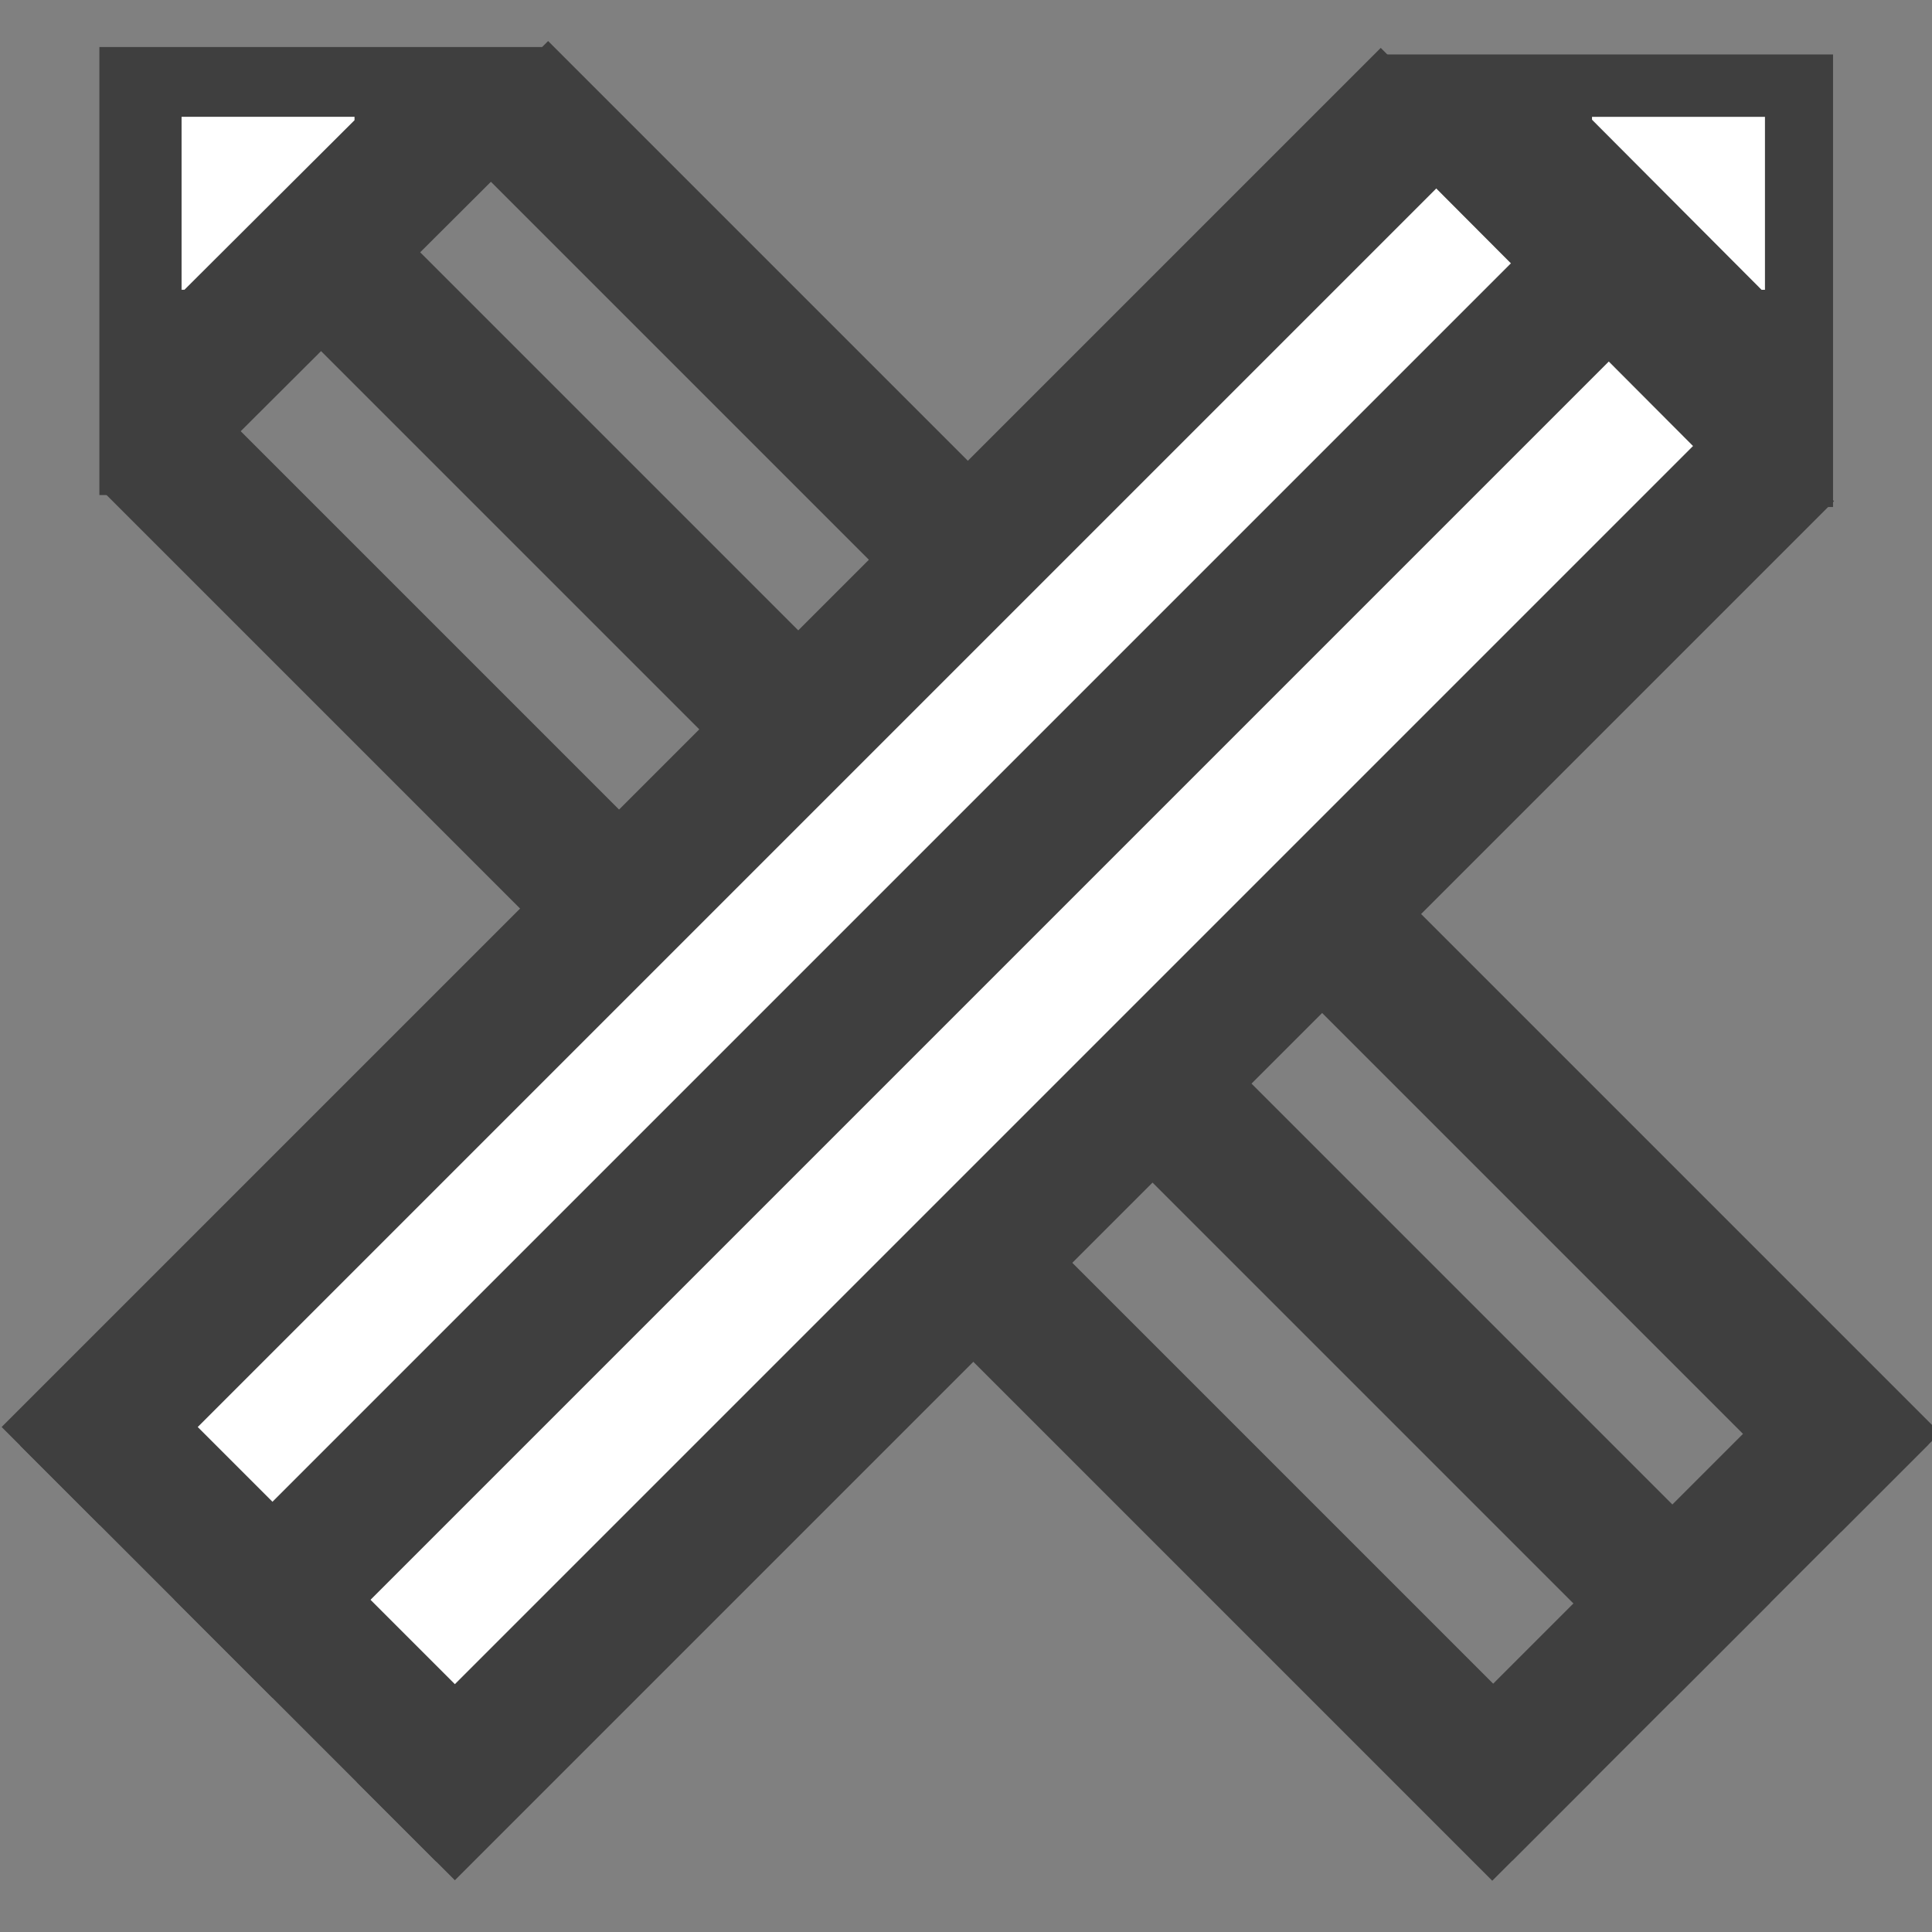<?xml version="1.0" encoding="UTF-8" standalone="no"?>
<!-- Created with Inkscape (http://www.inkscape.org/) -->

<svg
   xmlns:dc="http://purl.org/dc/elements/1.1/"
   xmlns:cc="http://creativecommons.org/ns#"
   xmlns:rdf="http://www.w3.org/1999/02/22-rdf-syntax-ns#"
   xmlns:svg="http://www.w3.org/2000/svg"
   xmlns="http://www.w3.org/2000/svg"
   xmlns:sodipodi="http://sodipodi.sourceforge.net/DTD/sodipodi-0.dtd"
   xmlns:inkscape="http://www.inkscape.org/namespaces/inkscape"
   width="50"
   height="50"
   id="svg2"
   version="1.1"
   inkscape:version="0.48.2 r9819"
   inkscape:export-filename="/Users/Scott/Desktop/texticon.png"
   inkscape:export-xdpi="90"
   inkscape:export-ydpi="90"
   sodipodi:docname="New document 1">
  <rect width="100%" height="100%" fill="#808080" stroke="none"/>
  <defs
     id="defs4" />
  <sodipodi:namedview
     id="base"
     pagecolor="#ffffff"
     bordercolor="#666666"
     borderopacity="1.0"
     inkscape:pageopacity="0.0"
     inkscape:pageshadow="2"
     inkscape:zoom="7.9195959"
     inkscape:cx="32.200519"
     inkscape:cy="32.64588"
     inkscape:document-units="px"
     inkscape:current-layer="layer1"
     showgrid="false"
     showguides="true"
     inkscape:guide-bbox="true"
     inkscape:window-width="1029"
     inkscape:window-height="779"
     inkscape:window-x="637"
     inkscape:window-y="22"
     inkscape:window-maximized="0">
    <inkscape:grid
       type="xygrid"
       id="grid3971"
       empspacing="5"
       visible="true"
       enabled="true"
       snapvisiblegridlinesonly="true" />
  </sodipodi:namedview>
  <g
     inkscape:label="Layer 1"
     inkscape:groupmode="layer"
     id="layer1"
     transform="translate(0,-1002.362)">
    <rect
       style="fill:#3f3f3f;fill-opacity:1;stroke-width:0;stroke-miterlimit:4;stroke-dasharray:none"
       id="rect3054"
       width="50.952"
       height="3.623"
       x="719.667"
       y="699.603"
       transform="matrix(0.707,0.707,-0.707,0.707,0,0)" />
    <rect
       y="712.371"
       x="719.667"
       height="3.623"
       width="50.952"
       id="rect3056"
       style="fill:#3f3f3f;fill-opacity:1;stroke-width:0;stroke-miterlimit:4;stroke-dasharray:none"
       transform="matrix(0.707,0.707,-0.707,0.707,0,0)" />
    <rect
       style="fill:#3f3f3f;fill-opacity:1;stroke-width:0;stroke-miterlimit:4;stroke-dasharray:none"
       id="rect3058"
       width="50.952"
       height="3.623"
       x="719.667"
       y="705.811"
       transform="matrix(0.707,0.707,-0.707,0.707,0,0)" />
    <rect
       style="fill:#ffffff;fill-opacity:1;stroke-width:0;stroke-miterlimit:4;stroke-dasharray:none"
       id="rect3130"
       width="12.248"
       height="48.487"
       x="736.283"
       y="684.813"
       transform="matrix(0.707,0.707,-0.707,0.707,0,0)" />
    <rect
       y="-738.621"
       x="684.489"
       height="3.589"
       width="50.483"
       id="rect3066"
       style="fill:#3f3f3f;fill-opacity:1;stroke-width:0;stroke-miterlimit:4;stroke-dasharray:none"
       transform="matrix(-0.707,0.707,-0.707,-0.707,0,0)" />
    <rect
       style="fill:#3f3f3f;fill-opacity:1;stroke-width:0;stroke-miterlimit:4;stroke-dasharray:none"
       id="rect3072"
       width="50.483"
       height="3.589"
       x="684.489"
       y="-751.623"
       transform="matrix(-0.707,0.707,-0.707,-0.707,0,0)" />
    <rect
       y="-744.946"
       x="684.489"
       height="3.589"
       width="50.483"
       id="rect3074"
       style="fill:#3f3f3f;fill-opacity:1;stroke-width:0;stroke-miterlimit:4;stroke-dasharray:none"
       transform="matrix(-0.707,0.707,-0.707,-0.707,0,0)" />
    <rect
       style="fill:#3f3f3f;fill-opacity:1;stroke-width:0;stroke-miterlimit:4;stroke-dasharray:none"
       id="rect3076"
       width="15.228"
       height="3.59"
       x="-750.941"
       y="-734.973"
       transform="matrix(-0.707,-0.707,0.707,-0.707,0,0)" />
    <rect
       y="767.029"
       x="-715.257"
       height="3.59"
       width="15.228"
       id="rect3078"
       style="fill:#3f3f3f;fill-opacity:1;stroke-width:0;stroke-miterlimit:4;stroke-dasharray:none"
       transform="matrix(0.707,-0.707,0.707,0.707,0,0)" />
    <path
       style="fill:#3f3f3f;fill-opacity:1;stroke-width:0;stroke-miterlimit:4;stroke-dasharray:none"
       d="m 2.572,1003.579 -9.9e-6,11.595 2,1e-4 9.596,-9.566 -2e-5,-2.029 -11.595,10e-5 z"
       id="rect3082"
       inkscape:connector-curvature="0" />
    <path
       id="path3124"
       d="m 47.438,1003.771 -11.712,2e-4 7.1e-5,2.02 9.663,9.692 2.05,0 1.15e-4,-11.713 z"
       style="fill:#3f3f3f;fill-opacity:1;stroke-width:0;stroke-miterlimit:4;stroke-dasharray:none"
       inkscape:connector-curvature="0" />
    <path
       style="fill:#ffffff;fill-opacity:1;stroke-width:0;stroke-miterlimit:4;stroke-dasharray:none"
       d="m 4.772,1009.862 4.403,-4.389 -1.85e-5,-0.088 -4.476,-10e-5 -7e-7,4.476 0.073,-6e-4 z"
       id="path3128"
       inkscape:connector-curvature="0" />
    <path
       inkscape:connector-curvature="0"
       id="path3965"
       d="m 41.2,1005.459 4.389,4.403 0.088,-2e-4 1.65e-4,-4.476 -4.476,10e-5 7.14e-4,0.073 z"
       style="fill:#ffffff;fill-opacity:1;stroke-width:0;stroke-miterlimit:4;stroke-dasharray:none" />
  </g>
</svg>
